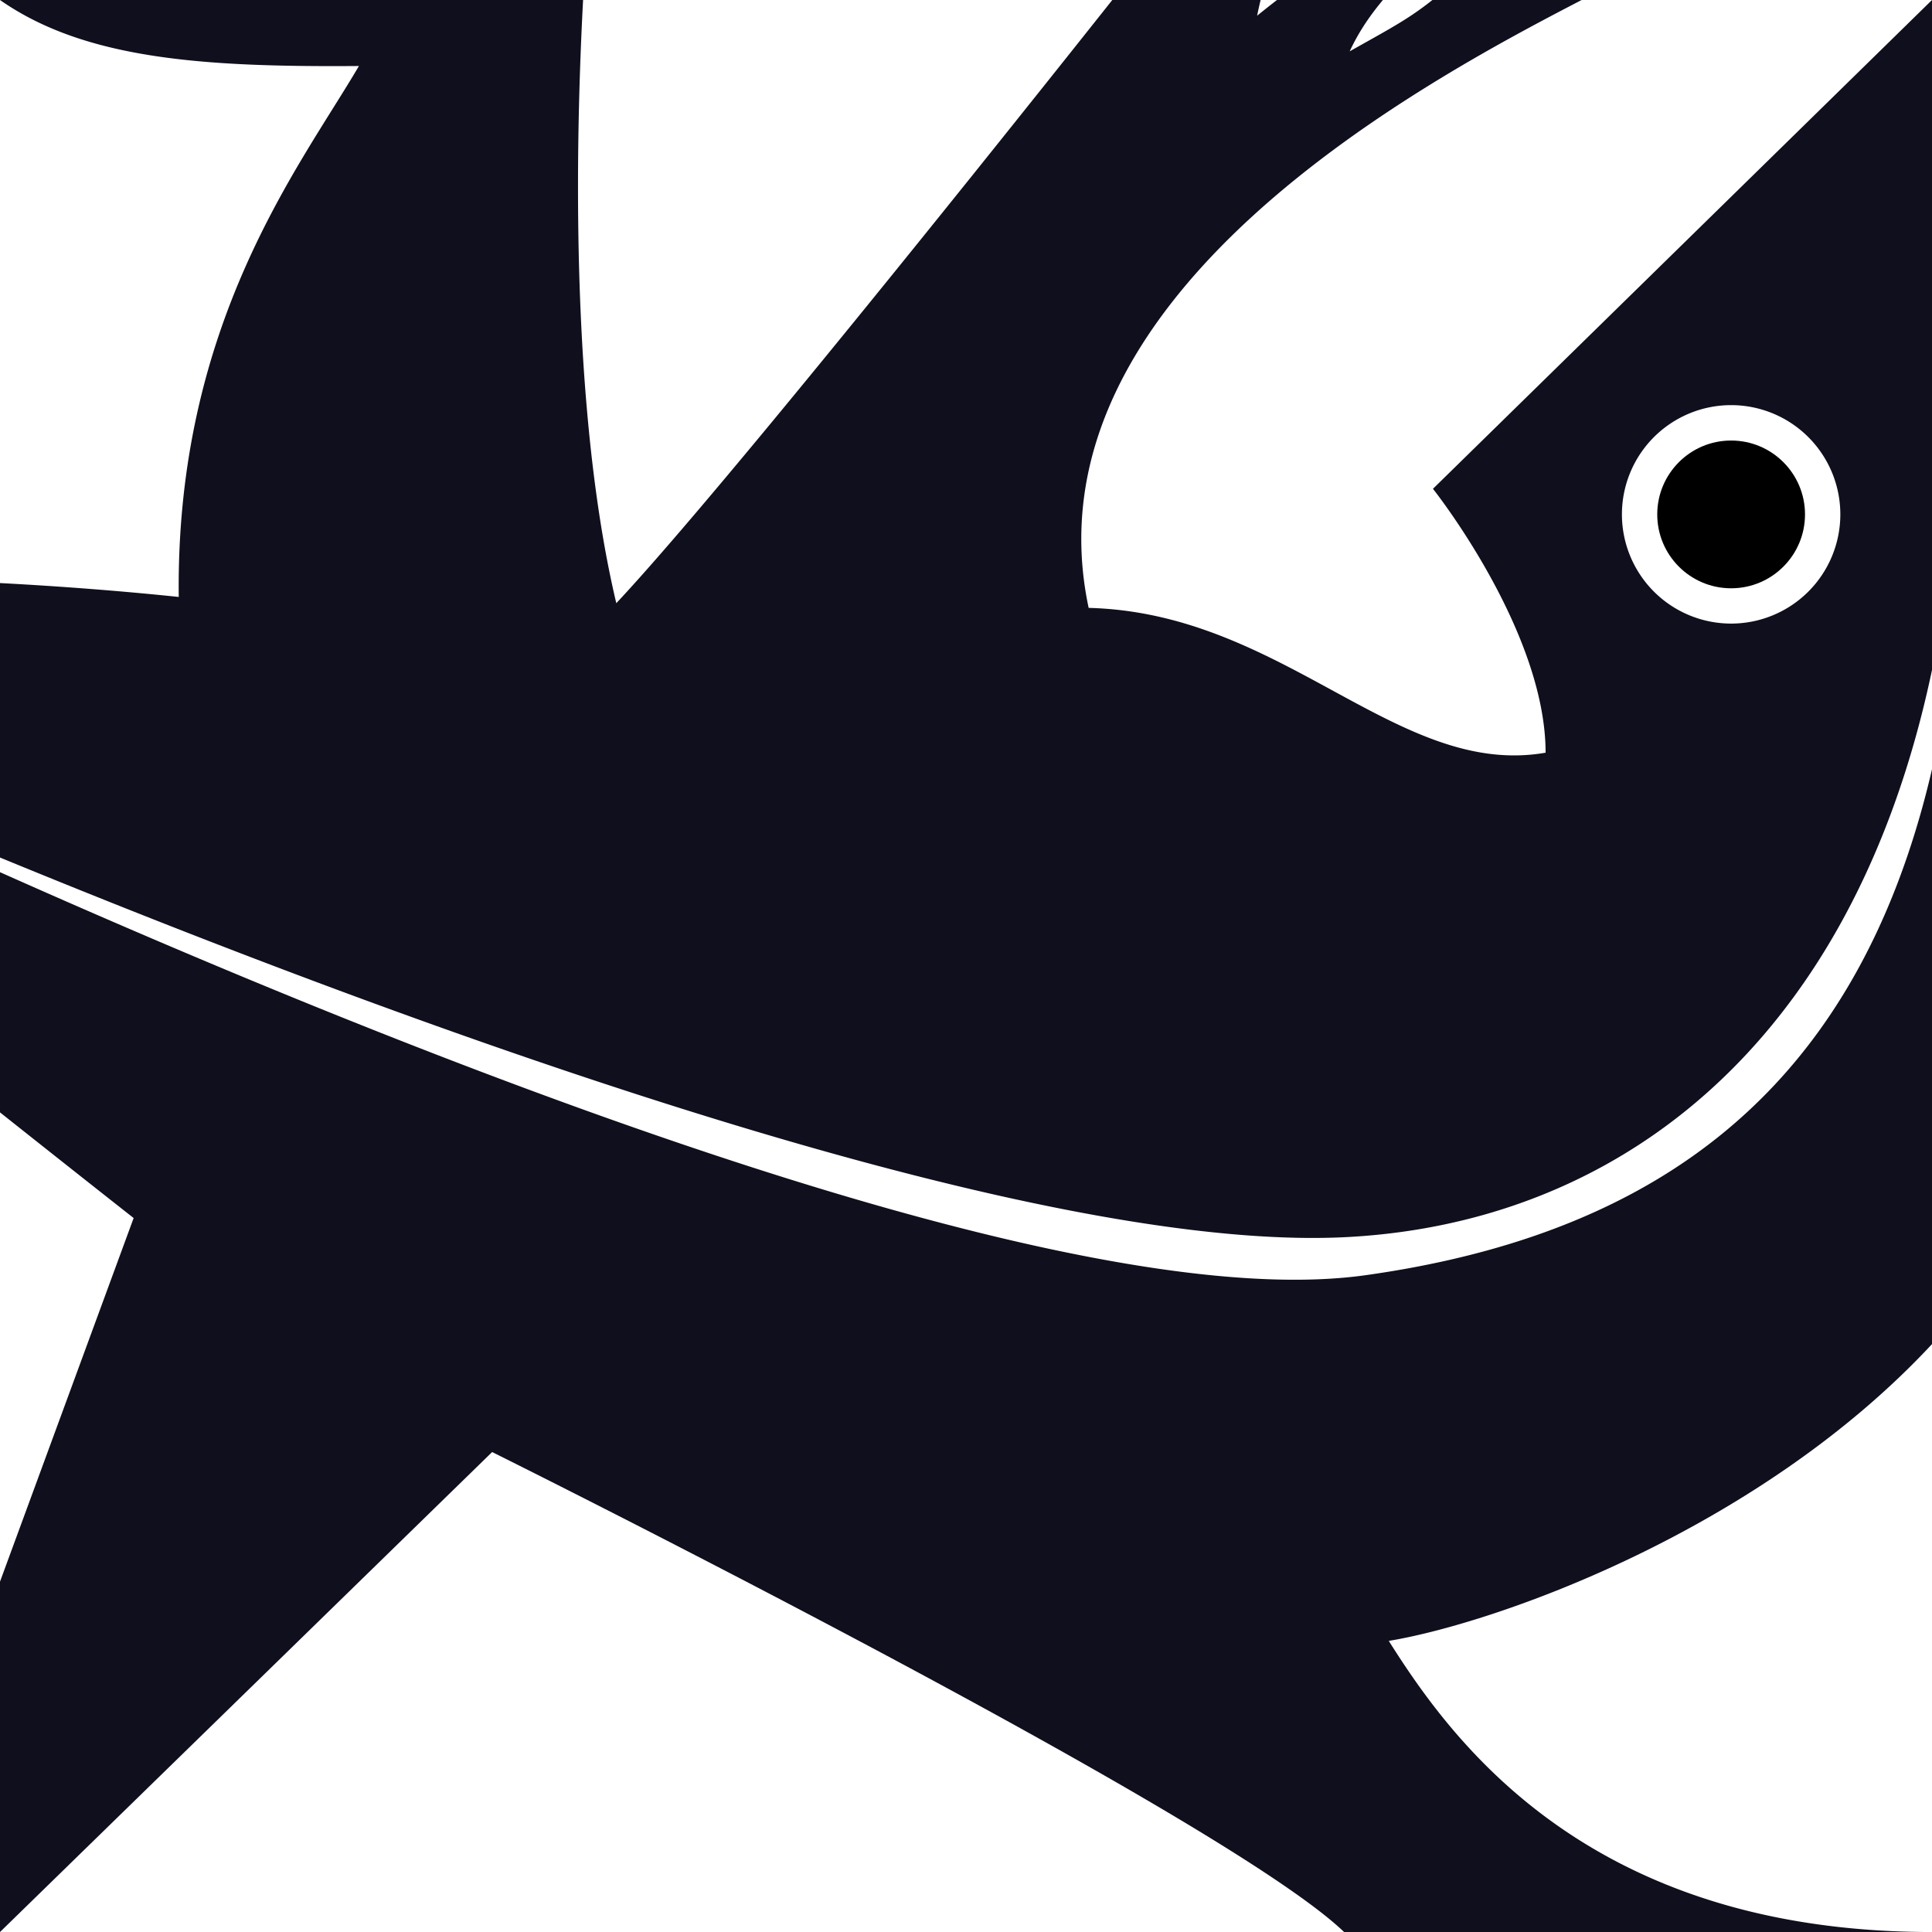 <?xml version="1.0" encoding="UTF-8" standalone="no"?>
<svg
   xmlns:dc="http://purl.org/dc/elements/1.1/"
   xmlns:cc="http://creativecommons.org/ns#"
   xmlns:rdf="http://www.w3.org/1999/02/22-rdf-syntax-ns#"
   xmlns:svg="http://www.w3.org/2000/svg"
   xmlns="http://www.w3.org/2000/svg"
   version="1.1"
   id="svg5092"
   viewBox="0 0 75.81 75.81"
   height="75.81"
   width="75.81">
  <defs
     id="defs5094" />
  <g
     transform="translate(0,-976.552)"
     id="layer1">
    <path
       id="path4241-3-4-2-8-1-6-3-4-5-2-7-9-5"
       d="M 2.59,962.468 C 2.637,968.545 2.335,973.211 0,976.552 c 3.341,2.335 8.007,2.637 14.084,2.59 -2.315,3.951 -7.197,10.101 -7.07,20.834 -8.46,-0.884 -21.812,-1.345 -30.684,0.758 5.816,5.459 28.914,23.613 28.914,23.613 L 0,1038.615 c -3.17,-6.108 -11.57,-21.962 -23.854,-19.346 -0.196,7.674 -6.692,12.121 -5.682,17.93 4.798,0 10.354,-4.418 10.354,-4.418 L 0,1052.363 l 19.311,-18.834 c 0,0 28.63,14.219 33.43,18.834 7.358,6.841 10.961,17.169 11.645,21.316 3.919,-2.474 11.424,-7.828 11.424,-21.316 -13.489,0 -18.843,-7.505 -21.316,-11.424 4.147,-0.683 14.476,-4.289 21.316,-11.646 4.615,-4.8 18.834,-33.43 18.834,-33.43 l -18.834,-19.311 -19.582,19.18 c 0,0 4.42,5.557 4.42,10.355 -5.808,1.01 -10.256,-5.486 -17.93,-5.682 -2.617,-12.284 13.238,-20.684 19.346,-23.854 l -14.27,-5.246 c 0,0 -18.153,23.1 -23.611,28.916 -2.103,-8.872 -1.642,-22.224 -0.758,-30.684 -10.733,0.126 -16.883,-4.755 -20.834,-7.07 z m 1.961,4.994 c 2.054,1.027 2.63,1.834 4.107,2.889 -1.134,0.084 -2.664,0.042 -4.287,-0.893 0.074,-0.668 0.046,-1.46 0.18,-1.996 z m -0.965,5.314 c 2.054,1.027 2.53,1.272 4.197,2.326 -1.898,0.139 -2.742,0.26 -4.617,-0.678 0.208,-0.624 0.286,-1.113 0.42,-1.648 z m 47.365,0.658 c 0.624,0.208 0.986,0.476 1.648,0.926 -1.216,1.359 -1.523,1.394 -3.271,2.809 0.429,-2.087 0.875,-2.743 1.623,-3.734 z m 4.479,1.795 c 0.668,0.074 1.146,0.423 1.682,0.557 -1.532,1.359 -2.088,1.619 -4.152,2.781 0.674,-1.45 1.599,-2.346 2.471,-3.338 z m 20.996,7.365 c 3.117,28.82 -4.694,41.45 -22.844,43.996 -18.2,2.554 -69.479,-23.283 -69.479,-23.283 0,0 49.055,22.819 68.75,21.787 14.6,-0.765 26.689,-13.68 23.572,-42.5 z m -8.498,9.855 a 4.286,4.286 0 0 1 4.285,4.285 4.286,4.286 0 0 1 -4.285,4.287 4.286,4.286 0 0 1 -4.285,-4.287 4.286,4.286 0 0 1 4.285,-4.285 z m 16,0 a 4.286,4.286 0 0 1 4.285,4.285 4.286,4.286 0 0 1 -4.285,4.287 4.286,4.286 0 0 1 -4.285,-4.287 4.286,4.286 0 0 1 4.285,-4.285 z m -108.195,36.098 c 2.054,1.027 1.916,0.54 3.885,1.416 -1.179,0.441 -2.885,0.534 -4.553,0.225 0.253,-0.668 0.311,-1.06 0.668,-1.641 z m -1.678,3.709 c 1.518,0.268 2.307,-0.159 4.555,0.137 -1.942,1.077 -3.009,1.643 -5.465,1.732 0.342,-0.713 0.508,-1.2 0.91,-1.869 z m 94.15,25.285 c 2.176,-0.018 3.367,0.072 5.162,0.463 0.06,0.891 -0.209,1.789 -0.658,2.451 -1.538,-0.591 -3,-1.254 -4.504,-2.914 z m -2.203,5.328 c 1.45,0.317 3.151,1.332 4.143,2.203 -0.074,0.668 -0.602,1.591 -1.271,2.127 -1.448,-1.443 -2.155,-1.998 -2.871,-4.33 z"
       style="display:inline;fill:#00000f;fill-opacity:0.941;fill-rule:evenodd;stroke:none;stroke-width:0.1;stroke-linecap:butt;stroke-linejoin:miter;stroke-miterlimit:4;stroke-dasharray:none;stroke-opacity:1" />
    <circle
       r="2.899"
       transform="scale(-1,1)"
       cy="996.737"
       cx="-83.928"
       id="path5956-2-1-5-6-3-8-2-5-6-0-1-8-6"
       style="display:inline;fill:#000000;fill-opacity:1;fill-rule:evenodd;stroke:none;stroke-width:0.1;stroke-linecap:butt;stroke-linejoin:miter;stroke-miterlimit:4;stroke-dasharray:none;stroke-opacity:1" />
    <circle
       r="2.899"
       transform="scale(-1,1)"
       cy="996.737"
       cx="-67.928"
       id="path5956-2-1-2-1-9-8-2-1-7-2-1-9-7-9"
       style="display:inline;fill:#000000;fill-opacity:1;fill-rule:evenodd;stroke:none;stroke-width:0.1;stroke-linecap:butt;stroke-linejoin:miter;stroke-miterlimit:4;stroke-dasharray:none;stroke-opacity:1" />
  </g>
</svg>
